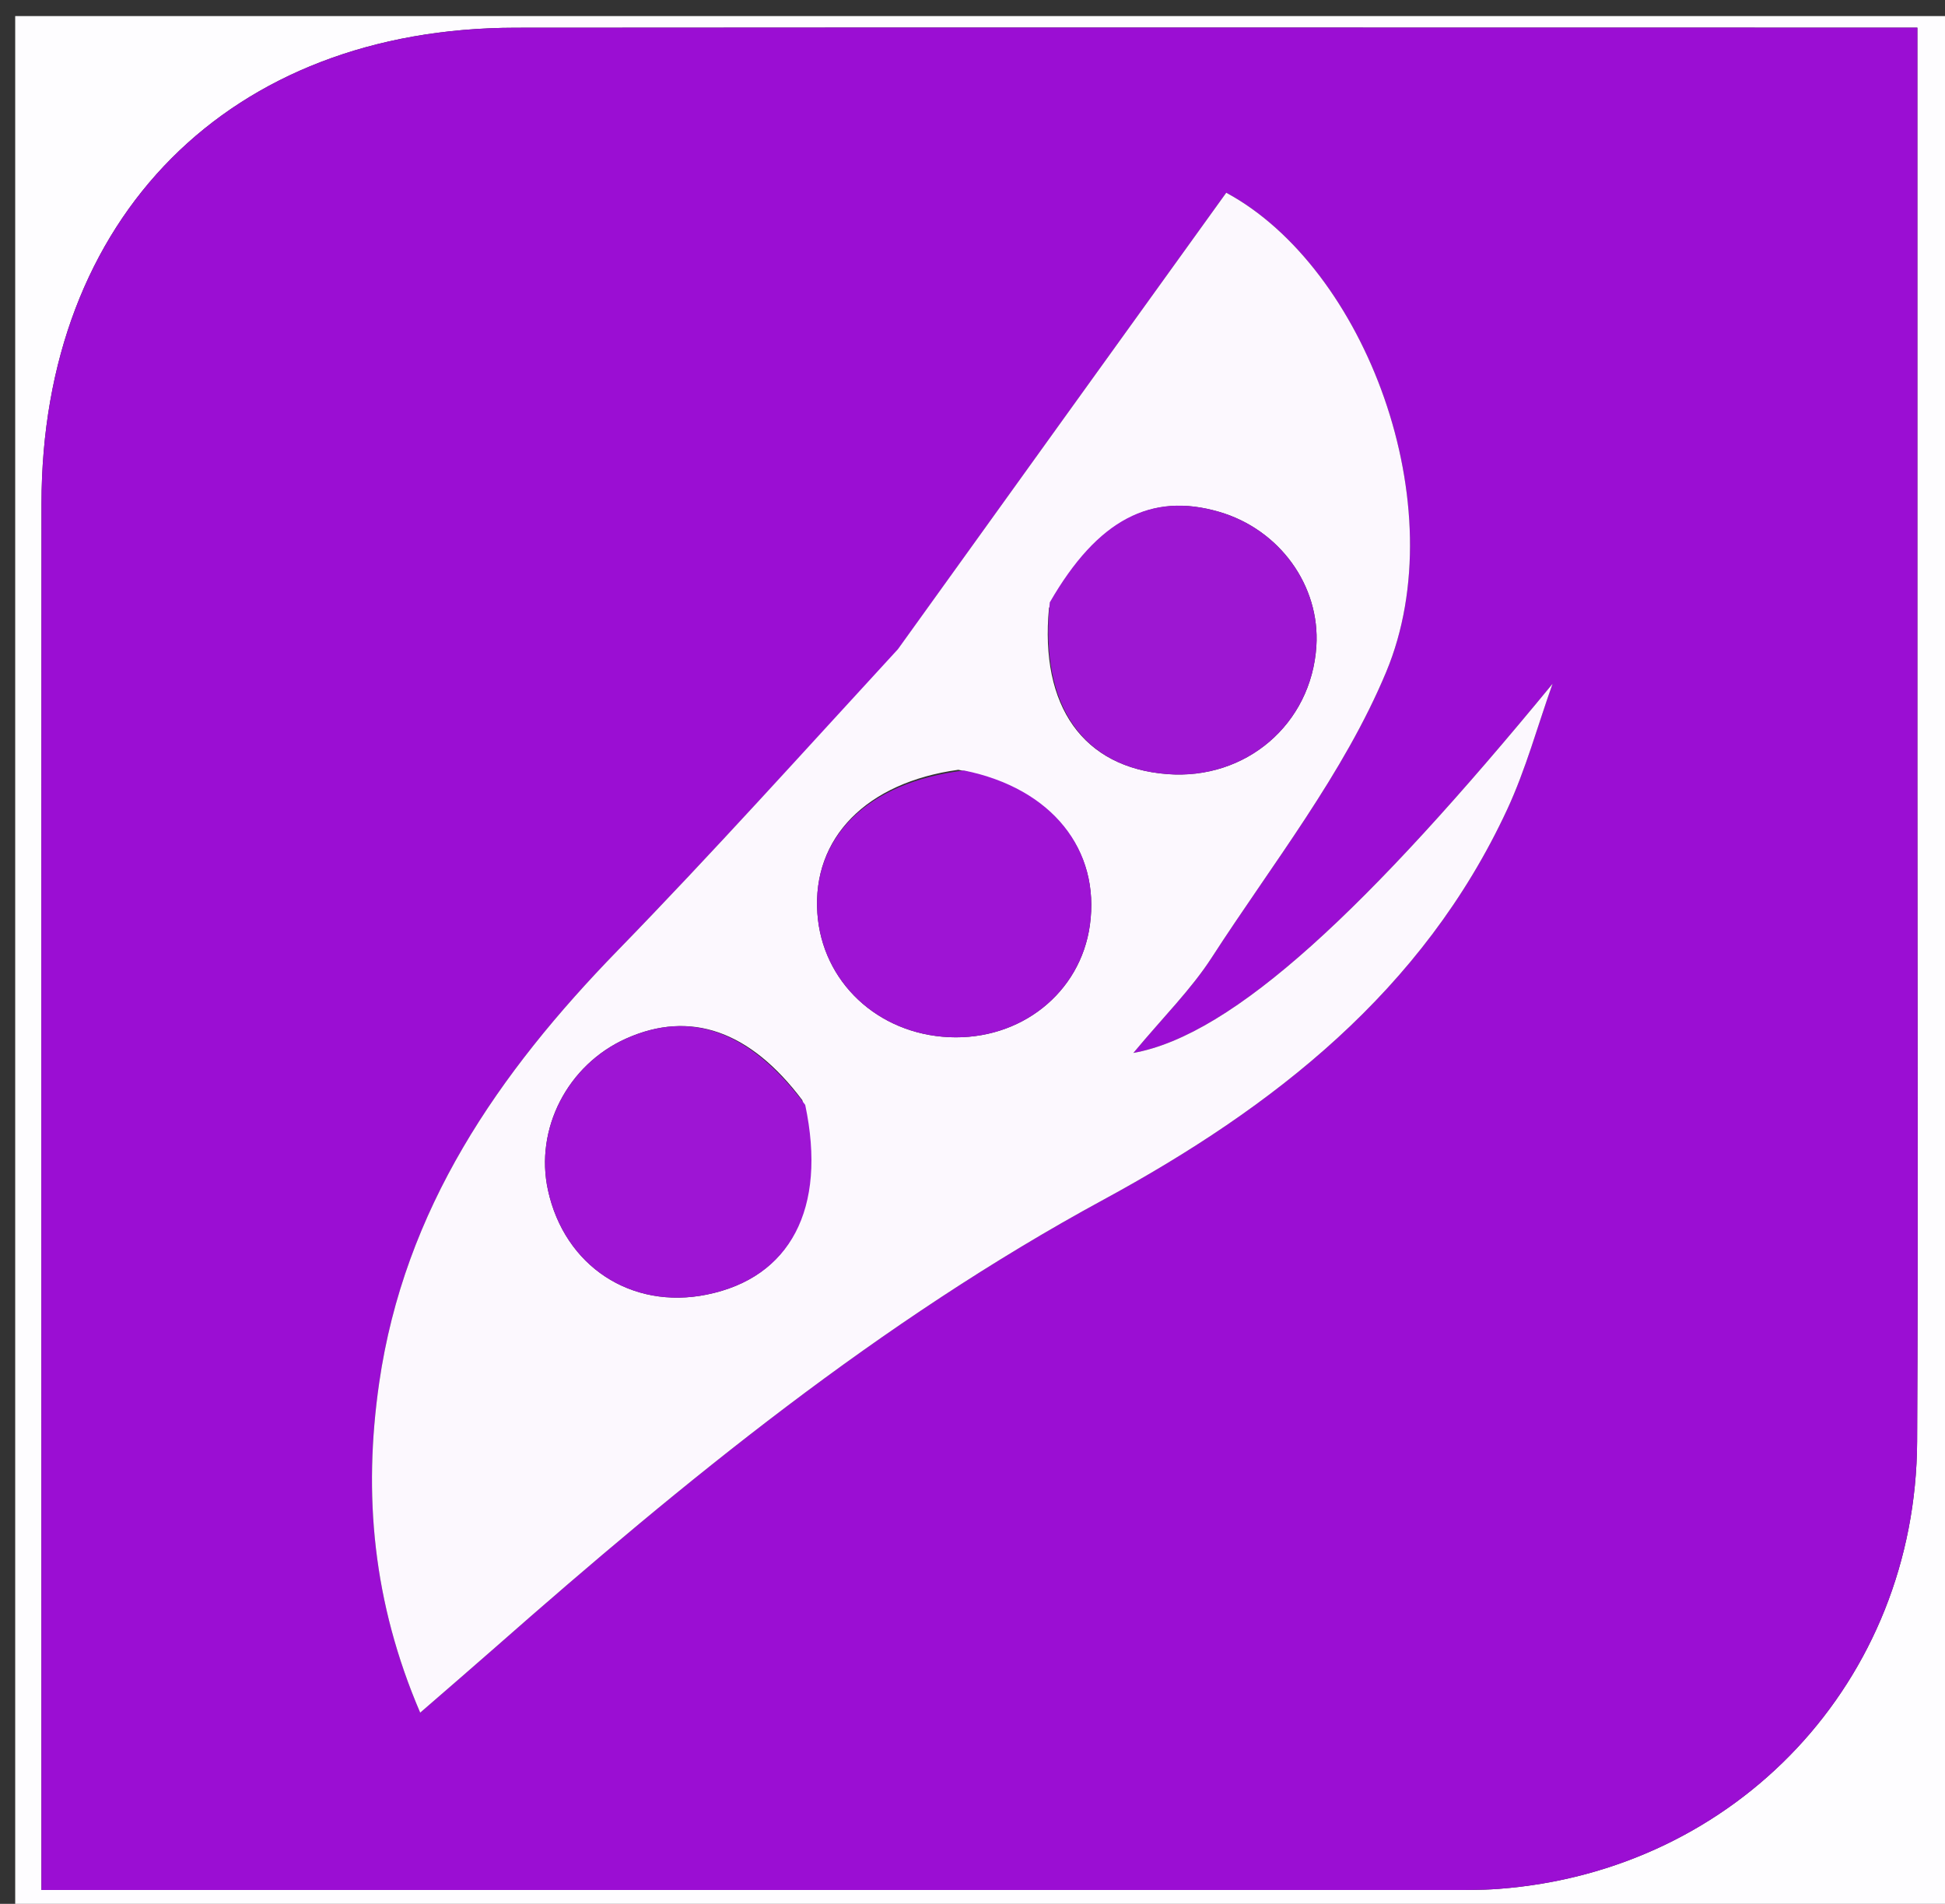<svg version="1.1" id="Layer_1" xmlns="http://www.w3.org/2000/svg" xmlns:xlink="http://www.w3.org/1999/xlink" x="0px" y="0px"
	 width="100%" viewBox="0 0 141 138" enable-background="new 0 0 141 138" xml:space="preserve">
<rect x="0" y="0" width="141" height="138" fill="#333333" stroke="none"/>
<path fill="#FEFDFF" opacity="1" stroke="none" 
	d="
M142,52 
	C142,81.307 142,110.115 142,138.961 
	C95.068,138.961 48.136,138.961 1.102,138.961 
	C1.102,93.109 1.102,47.219 1.102,1.164 
	C48,1.164 95,1.164 142,1.164 
	C142,17.864 142,34.682 142,52 
M138.997,55.5 
	C138.997,37.747 138.997,19.995 138.997,2.003 
	C136.825,2.003 135.343,2.003 133.86,2.003 
	C101.702,2.003 69.544,1.984 37.386,2.01 
	C16.656,2.027 3.02,15.731 3.008,36.536 
	C2.989,68.195 3.003,99.853 3.003,131.511 
	C3.003,133.266 3.003,135.021 3.003,136.997 
	C37.353,136.997 70.995,136.998 104.638,136.994 
	C105.97,136.994 107.308,137.016 108.634,136.916 
	C125.931,135.617 138.89,121.83 138.979,104.487 
	C139.061,88.492 138.997,72.496 138.997,55.5 
z"/>
<path fill="#9B0ED3" opacity="1" stroke="none" 
	d="
M138.997,56 
	C138.997,72.496 139.061,88.492 138.979,104.487 
	C138.89,121.83 125.931,135.617 108.634,136.916 
	C107.308,137.016 105.97,136.994 104.638,136.994 
	C70.995,136.998 37.353,136.997 3.003,136.997 
	C3.003,135.021 3.003,133.266 3.003,131.511 
	C3.003,99.853 2.989,68.195 3.008,36.536 
	C3.02,15.731 16.656,2.027 37.386,2.01 
	C69.544,1.984 101.702,2.003 133.86,2.003 
	C135.343,2.003 136.825,2.003 138.997,2.003 
	C138.997,19.995 138.997,37.747 138.997,56 
M64.892,47.361 
	C58.199,54.548 51.63,61.854 44.782,68.891 
	C36.12,77.791 29.307,87.636 27.486,100.249 
	C26.321,108.319 27.032,116.151 30.461,124.142 
	C32.636,122.253 34.271,120.848 35.889,119.424 
	C49.647,107.318 63.78,95.763 80,86.956 
	C92.314,80.269 103.155,71.829 109.264,58.668 
	C110.617,55.752 111.468,52.604 112.551,49.563 
	C99.204,65.795 89.441,75.021 82.161,76.323 
	C84.338,73.706 86.345,71.724 87.841,69.411 
	C92.241,62.608 97.417,56.081 100.493,48.698 
	C105.503,36.669 98.972,19.406 88.895,13.97 
	C81.001,24.935 73.141,35.852 64.892,47.361 
z"/>
<path fill="#FCF8FE" opacity="1" stroke="none" 
	d="
M65.087,47.065 
	C73.141,35.852 81.001,24.935 88.895,13.97 
	C98.972,19.406 105.503,36.669 100.493,48.698 
	C97.417,56.081 92.241,62.608 87.841,69.411 
	C86.345,71.724 84.338,73.706 82.161,76.323 
	C89.441,75.021 99.204,65.795 112.551,49.563 
	C111.468,52.604 110.617,55.752 109.264,58.668 
	C103.155,71.829 92.314,80.269 80,86.956 
	C63.78,95.763 49.647,107.318 35.889,119.424 
	C34.271,120.848 32.636,122.253 30.461,124.142 
	C27.032,116.151 26.321,108.319 27.486,100.249 
	C29.307,87.636 36.12,77.791 44.782,68.891 
	C51.63,61.854 58.199,54.548 65.087,47.065 
M58.164,79.749 
	C54.38,74.707 50.05,73.194 45.386,75.281 
	C41.148,77.178 38.753,81.827 39.724,86.27 
	C40.928,91.778 45.76,94.953 51.241,93.838 
	C57.261,92.614 59.972,87.661 58.164,79.749 
M69.475,55.797 
	C62.815,56.713 58.874,60.725 59.254,66.2 
	C59.599,71.165 63.62,74.945 68.805,75.179 
	C73.993,75.414 78.324,71.97 79.009,67.066 
	C79.771,61.606 76.285,57.141 69.475,55.797 
M76.045,44.07 
	C75.369,51.202 78.523,55.635 84.611,56.11 
	C90.32,56.556 95.065,52.489 95.428,46.84 
	C95.71,42.451 92.76,38.376 88.378,37.1 
	C83.462,35.669 79.58,37.626 76.045,44.07 
z"/>
<path fill="#9E15D4" opacity="1" stroke="none" 
	d="
M58.373,80.087 
	C59.972,87.661 57.261,92.614 51.241,93.838 
	C45.76,94.953 40.928,91.778 39.724,86.27 
	C38.753,81.827 41.148,77.178 45.386,75.281 
	C50.05,73.194 54.38,74.707 58.373,80.087 
z"/>
<path fill="#9E14D4" opacity="1" stroke="none" 
	d="
M69.883,55.848 
	C76.285,57.141 79.771,61.606 79.009,67.066 
	C78.324,71.97 73.993,75.414 68.805,75.179 
	C63.62,74.945 59.599,71.165 59.254,66.2 
	C58.874,60.725 62.815,56.713 69.883,55.848 
z"/>
<path fill="#9D17D2" opacity="1" stroke="none" 
	d="
M76.102,43.664 
	C79.58,37.626 83.462,35.669 88.378,37.1 
	C92.76,38.376 95.71,42.451 95.428,46.84 
	C95.065,52.489 90.32,56.556 84.611,56.11 
	C78.523,55.635 75.369,51.202 76.102,43.664 
z"/>
</svg>